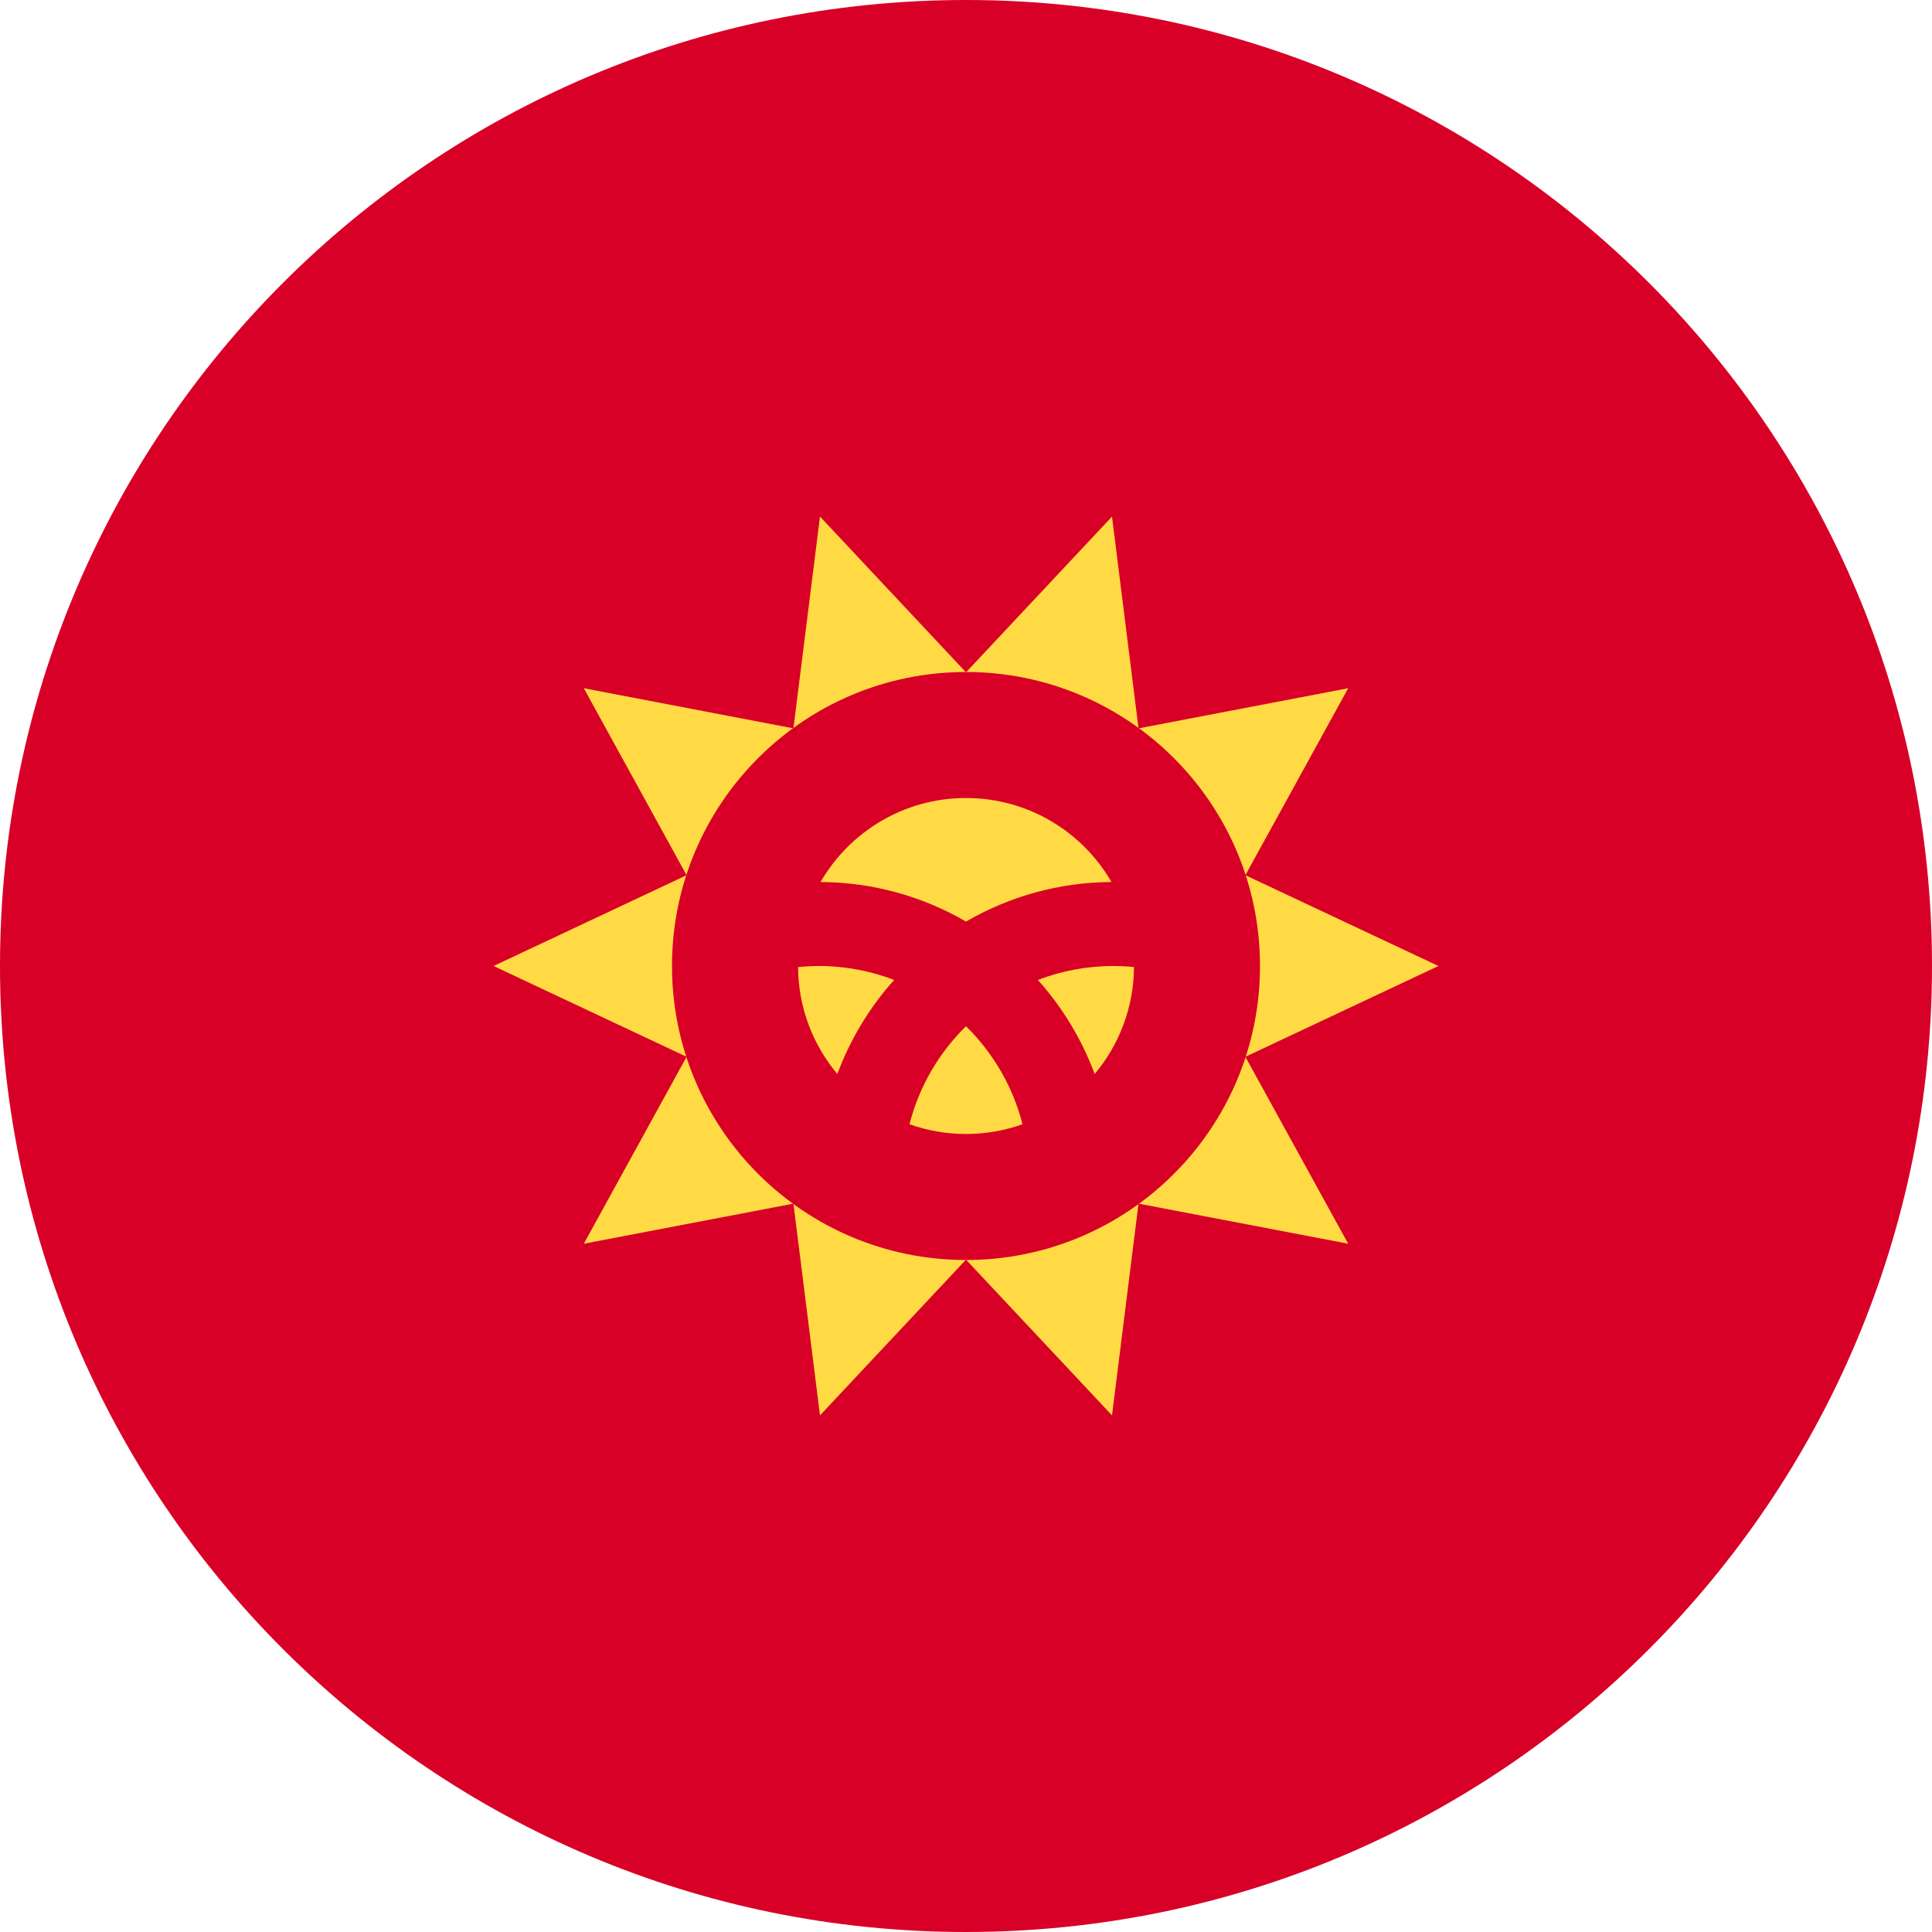 <svg width="40" height="40" viewBox="0 0 40 40" fill="none" xmlns="http://www.w3.org/2000/svg">
<g clip-path="url(#clip0_51_1266)">
<path d="M20 40C31.046 40 40 31.046 40 20C40 8.954 31.046 -0 20 -0C8.954 -0 0 8.954 0 20C0 31.046 8.954 40 20 40Z" fill="#D80027"/>
<path d="M29.781 20L25.784 21.88L27.913 25.75L23.572 24.92L23.023 29.304L20 26.08L16.977 29.304L16.427 24.92L12.087 25.75L14.215 21.88L10.219 20L14.215 18.12L12.087 14.249L16.427 15.08L16.977 10.695L20 13.92L23.023 10.695L23.572 15.08L27.913 14.249L25.784 18.12L29.781 20Z" fill="#FFDA44"/>
<path d="M20 26.087C23.362 26.087 26.087 23.361 26.087 20C26.087 16.638 23.362 13.913 20 13.913C16.638 13.913 13.913 16.638 13.913 20C13.913 23.361 16.638 26.087 20 26.087Z" fill="#D80027"/>
<path d="M16.957 20C16.81 20 16.665 20.008 16.523 20.022C16.528 20.865 16.833 21.636 17.336 22.236C17.605 21.513 18.006 20.853 18.512 20.289C18.029 20.103 17.505 20 16.957 20Z" fill="#FFDA44"/>
<path d="M18.83 23.276C19.196 23.407 19.589 23.478 20 23.478C20.411 23.478 20.804 23.407 21.17 23.276C20.971 22.494 20.559 21.796 20 21.247C19.441 21.795 19.029 22.494 18.83 23.276Z" fill="#FFDA44"/>
<path d="M23.012 18.261C22.411 17.222 21.288 16.522 20 16.522C18.713 16.522 17.59 17.222 16.988 18.261C18.085 18.267 19.113 18.565 20 19.08C20.888 18.565 21.916 18.267 23.012 18.261Z" fill="#FFDA44"/>
<path d="M21.488 20.289C21.994 20.853 22.395 21.513 22.664 22.236C23.168 21.636 23.473 20.865 23.478 20.022C23.335 20.007 23.191 20 23.044 20C22.496 20 21.972 20.103 21.488 20.289V20.289Z" fill="#FFDA44"/>
</g>
<defs>
<clipPath id="clip0_51_1266">
<rect width="40" height="40" fill="white"/>
</clipPath>
</defs>
</svg>
